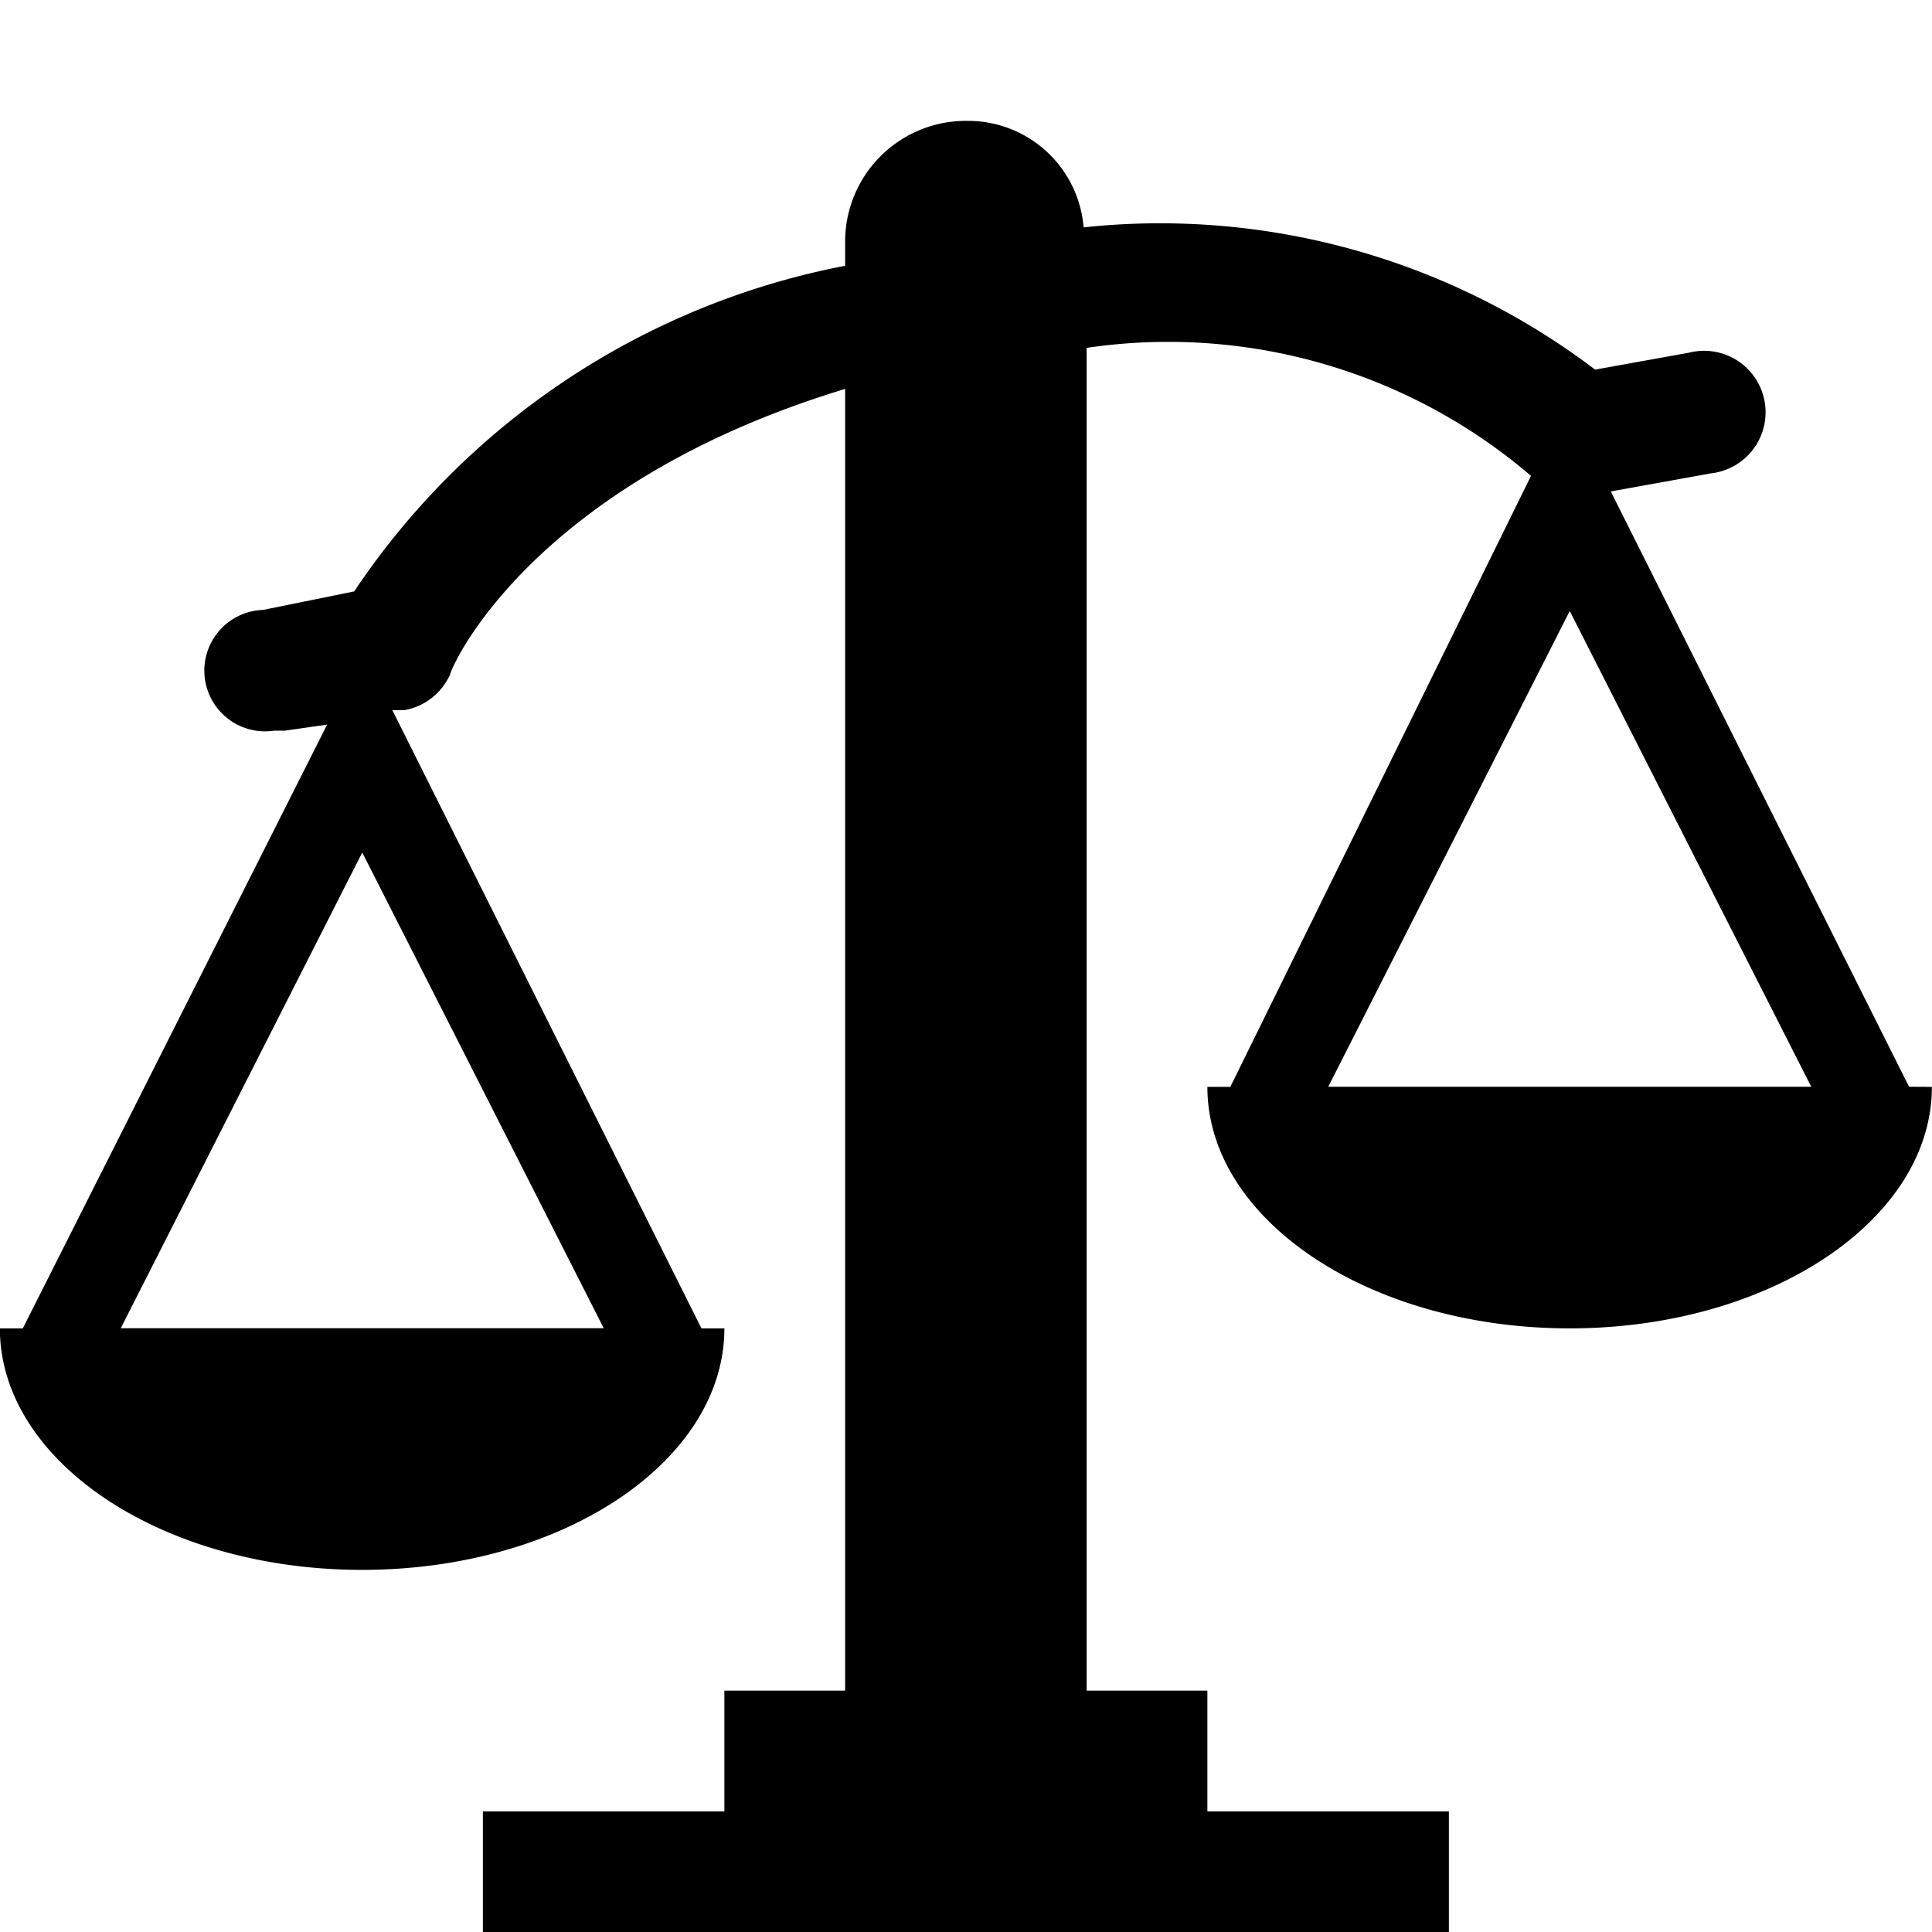<svg xmlns="http://www.w3.org/2000/svg" width="3em" height="3em" viewBox="0 0 16 16"><path fill="currentColor" d="m15.81 9l-2.47-4.93l.83-.15a.509.509 0 1 0-.183-.999l-.777.14a5.96 5.96 0 0 0-4.236-1.178a.96.96 0 0 0-.967-.882h-.008a1 1 0 0 0-1 1v.2a6.33 6.33 0 0 0-4.066 2.697l-.754.153a.503.503 0 1 0 .092 1h.088l.35-.05l-2.52 5h-.19c0 1.1 1.34 2 3 2s3-.9 3-2h-.19l-2.56-5.12h.1a.51.51 0 0 0 .379-.297c.021-.093.701-1.583 3.271-2.363v10.78h-1v1h-2v1h8v-1h-2v-1h-1V2.881a4.62 4.62 0 0 1 3.686 1.065l-.006-.005l-2.49 5.06h-.19c0 1.1 1.34 2 3 2s3-.9 3-2zM5 11H1l2-3.94zm6-2l2-3.94L15 9z"/></svg>
